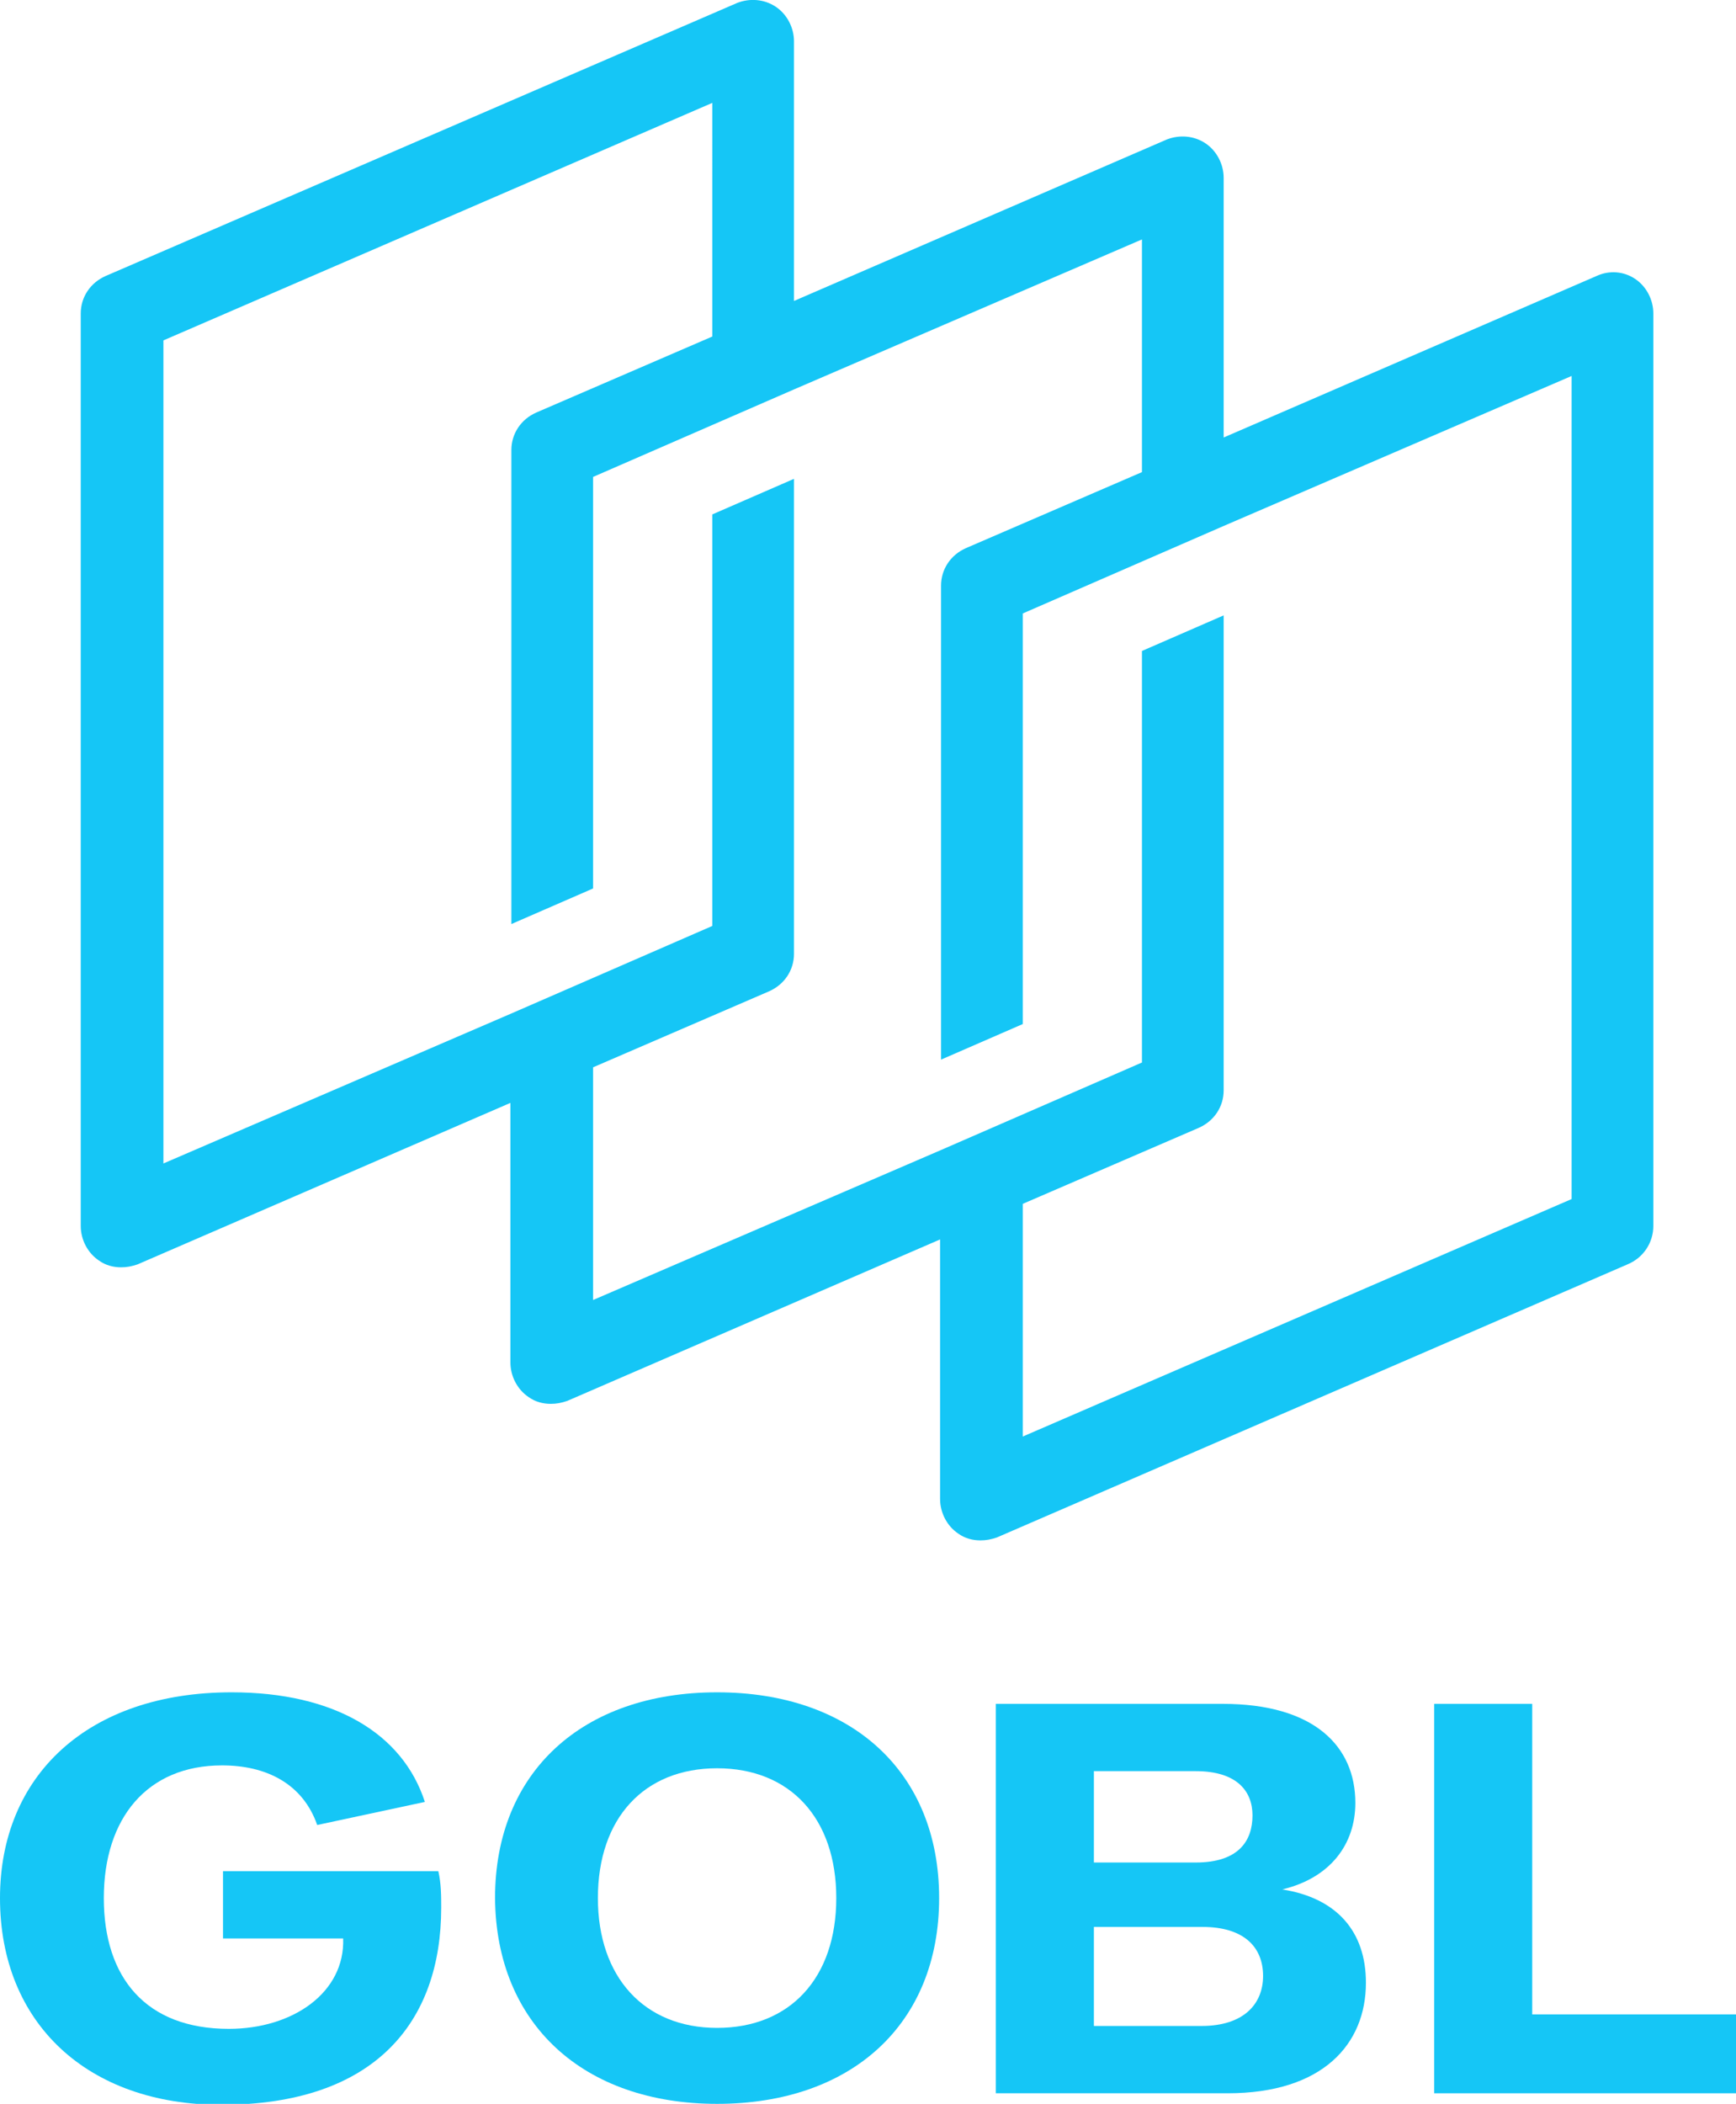 <?xml version="1.0" encoding="utf-8"?>
<svg version="1.1" id="Capa_1" x="0px" y="0px" viewBox="0 0 180.6 218.8" style="enable-background:new 0 0 180.6 218.8;" xmlns="http://www.w3.org/2000/svg">
  <g>
    <path d="M172,127.5V32.6c0-1.4-0.7-2.8-1.9-3.6c-1.2-0.8-2.7-0.9-4-0.3l-38.8,16.8v-27c0-1.4-0.7-2.8-1.9-3.6 c-1.2-0.8-2.7-0.9-4-0.4L82.6,31.3v-27c0-1.4-0.7-2.8-1.9-3.6c-1.2-0.8-2.7-0.9-4-0.4L11,28.7c-1.6,0.7-2.6,2.2-2.6,3.9v94.9 c0,1.4,0.7,2.8,1.9,3.6c0.7,0.5,1.5,0.7,2.3,0.7c0.6,0,1.1-0.1,1.7-0.3l38.8-16.8v27c0,1.4,0.7,2.8,1.9,3.6 c0.7,0.5,1.5,0.7,2.3,0.7c0.6,0,1.1-0.1,1.7-0.3l38.8-16.8v27c0,1.4,0.7,2.8,1.9,3.6c0.7,0.5,1.5,0.7,2.3,0.7 c0.6,0,1.1-0.1,1.7-0.3l65.6-28.4C171,130.8,172,129.2,172,127.5z M163.5,124.7l-57.1,24.7v-24.2l18.3-7.9c1.6-0.7,2.6-2.2,2.6-3.9 V64l-8.5,3.7v42.8l-12.4,5.4l-8.5,3.7l-36.2,15.6V111l18.3-7.9c1.6-0.7,2.6-2.2,2.6-3.9V49.8l-8.5,3.7v42.8l-12.4,5.4l-8.5,3.7 L17,121V35.4l57.1-24.7V35l-18.3,7.9c-1.6,0.7-2.6,2.2-2.6,3.9v49.3l8.5-3.7V49.6l12.4-5.4l8.5-3.7l36.2-15.6v24.2l-18.3,7.9 c-1.6,0.7-2.6,2.2-2.6,3.9v49.3l8.5-3.7V63.8l12.4-5.4l8.5-3.7l36.2-15.6V124.7z" style="fill: rgb(21, 198, 246);"/>
    <g>
      <g>
        <path d="M44.2,187.4c-2.3-7.1-9.4-11.4-20.1-11.4C9.1,176,0,184.7,0,197.4c0,13,9.1,21.5,23,21.5c16,0,22.9-8.6,22.9-20.5 c0-1.2,0-2.5-0.3-3.8H23.2v7h12.5c0.2,5.6-5.2,9.4-11.9,9.4c-8.6,0-13-5.3-13-13.6c0-8.3,4.5-13.8,12.3-13.8 c4.6,0,8.4,1.9,9.9,6.2L44.2,187.4z" style="fill: rgb(21, 198, 246);"/>
        <path d="M74.6,210.9c-7.6,0-12.4-5.3-12.4-13.5c0-8.3,4.8-13.5,12.4-13.5c7.6,0,12.4,5.2,12.4,13.5 C87,205.7,82.2,210.9,74.6,210.9z M74.6,218.8c14,0,23.1-8.3,23.1-21.4c0-13.1-9.1-21.4-23.1-21.4s-23.1,8.3-23.1,21.4 C51.6,210.5,60.7,218.8,74.6,218.8z" style="fill: rgb(21, 198, 246);"/>
        <path d="M125,210.7h-11.2v-10.3h11.3c4.2,0,6.3,2,6.3,5.1C131.4,208.4,129.4,210.7,125,210.7z M113.8,184.2h10.6 c4.3,0,5.9,2.1,5.9,4.6c0,2.6-1.4,4.9-5.9,4.9h-10.6V184.2z M133.4,196.5c5-1.2,7.6-4.7,7.6-9c0-5.9-4.3-10.3-13.8-10.3h-23.6 v40.5h24.1c9.9,0,14.4-5.1,14.4-11.5C142.1,200.9,139.1,197.4,133.4,196.5z" style="fill: rgb(21, 198, 246);"/>
        <polygon points="149.2,177.2 149.2,217.7 180.6,217.7 180.6,209.5 159.4,209.5 159.4,177.2 &#9;&#9;&#9;" style="fill: rgb(21, 198, 246);"/>
      </g>
    </g>
  </g>
</svg>